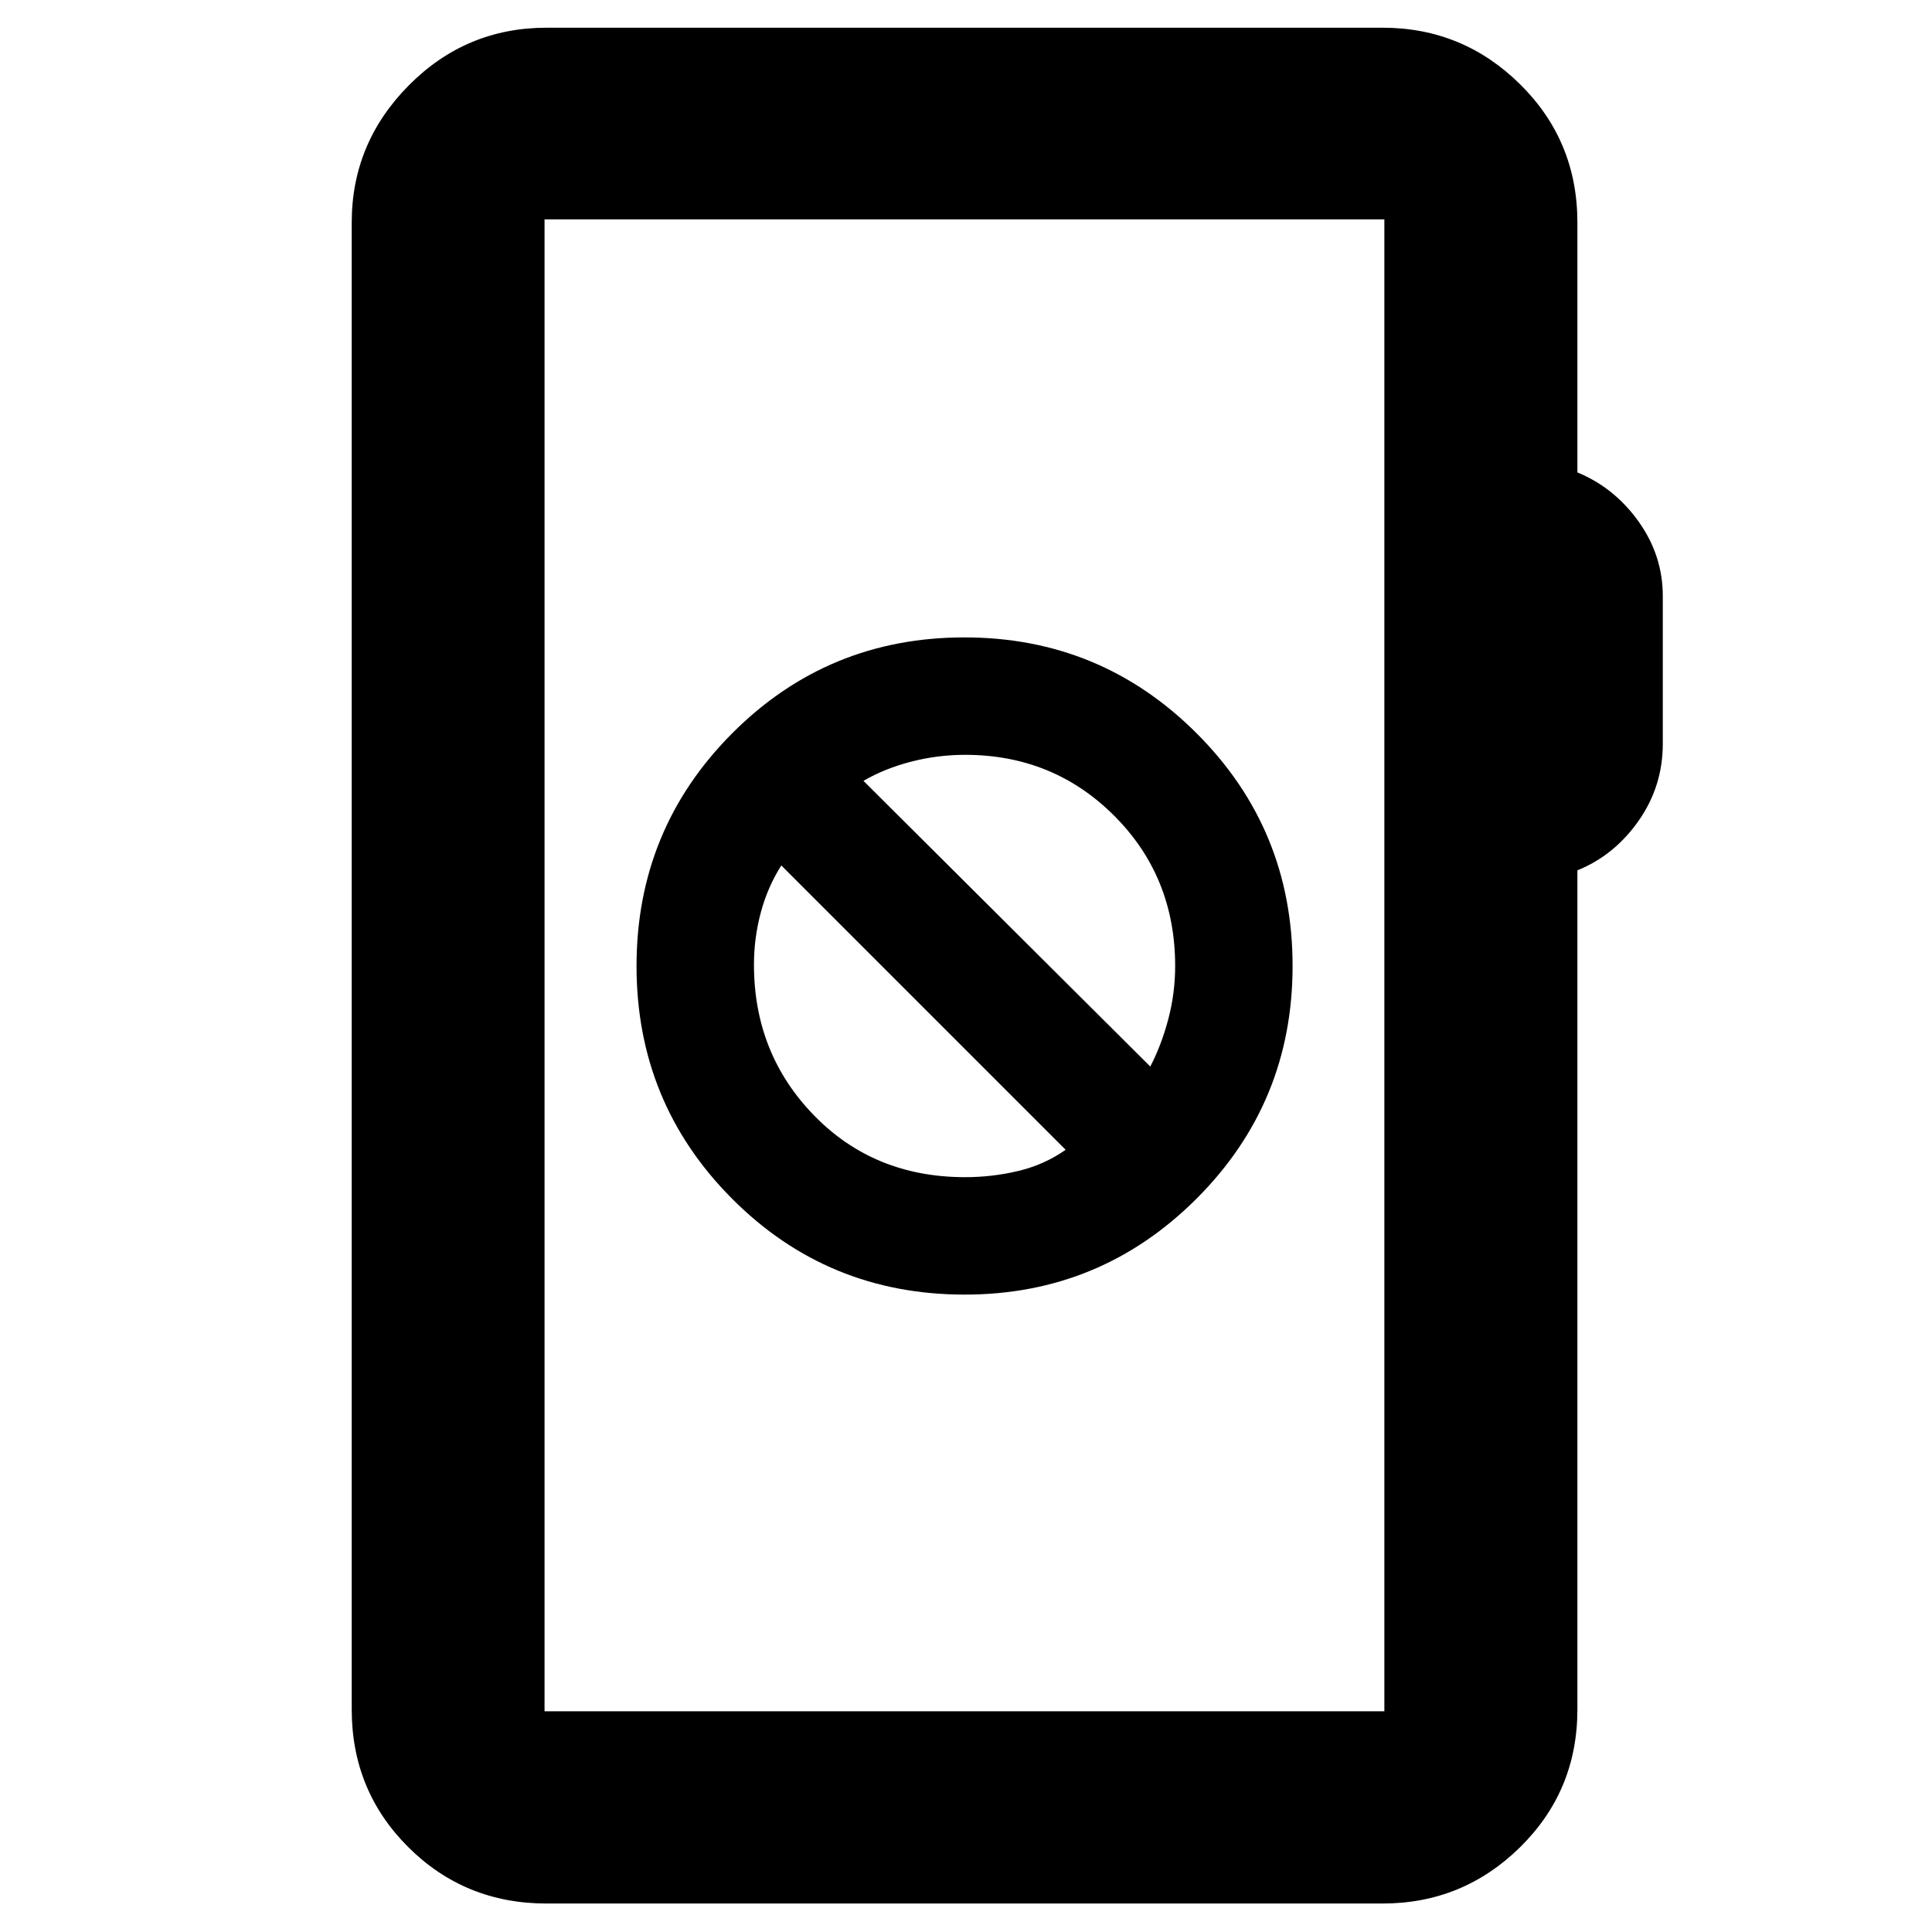 <svg xmlns="http://www.w3.org/2000/svg" height="40" viewBox="0 -960 960 960" width="40"><path d="M271.58-14.15q-40.57 0-68.69-28-28.12-28.01-28.12-68.43v-738.84q0-39.59 28.4-68.2t68.41-28.61h415.41q39.9 0 68.35 28.12 28.46 28.12 28.46 68.69v124.16q18.34 7.54 30.39 24.39 12.04 16.85 12.04 37.05v73.44q0 21.09-12.04 38.26-12.05 17.16-30.39 24.59v416.95q0 40.42-28.46 68.43-28.45 28-68.35 28H271.58Zm-1-95.53h417.3v-741.31h-417.3v741.31Zm0 0v-741.31 741.31Zm208.78-207.04q67.51 0 115.21-47.69 47.71-47.68 47.71-115.62T594.6-595.62q-47.67-47.66-115.37-47.66-67.93 0-115.44 47.69-47.5 47.68-47.5 115.62t47.46 115.59q47.47 47.66 115.61 47.66Zm.21-58.35q-45.21 0-75.07-30.68-29.86-30.68-29.86-74.92 0-13.23 3.4-25.91 3.39-12.68 10.19-23.38l141.29 141.29q-10.69 7.47-23.59 10.53-12.9 3.07-26.36 3.07Zm92-54.97L429.04-572q10.55-6.13 23.68-9.53 13.14-3.4 26.85-3.4 43.8 0 74.08 30.28T583.93-480q0 13.46-3.4 26.36-3.4 12.9-8.96 23.6Z"/></svg>